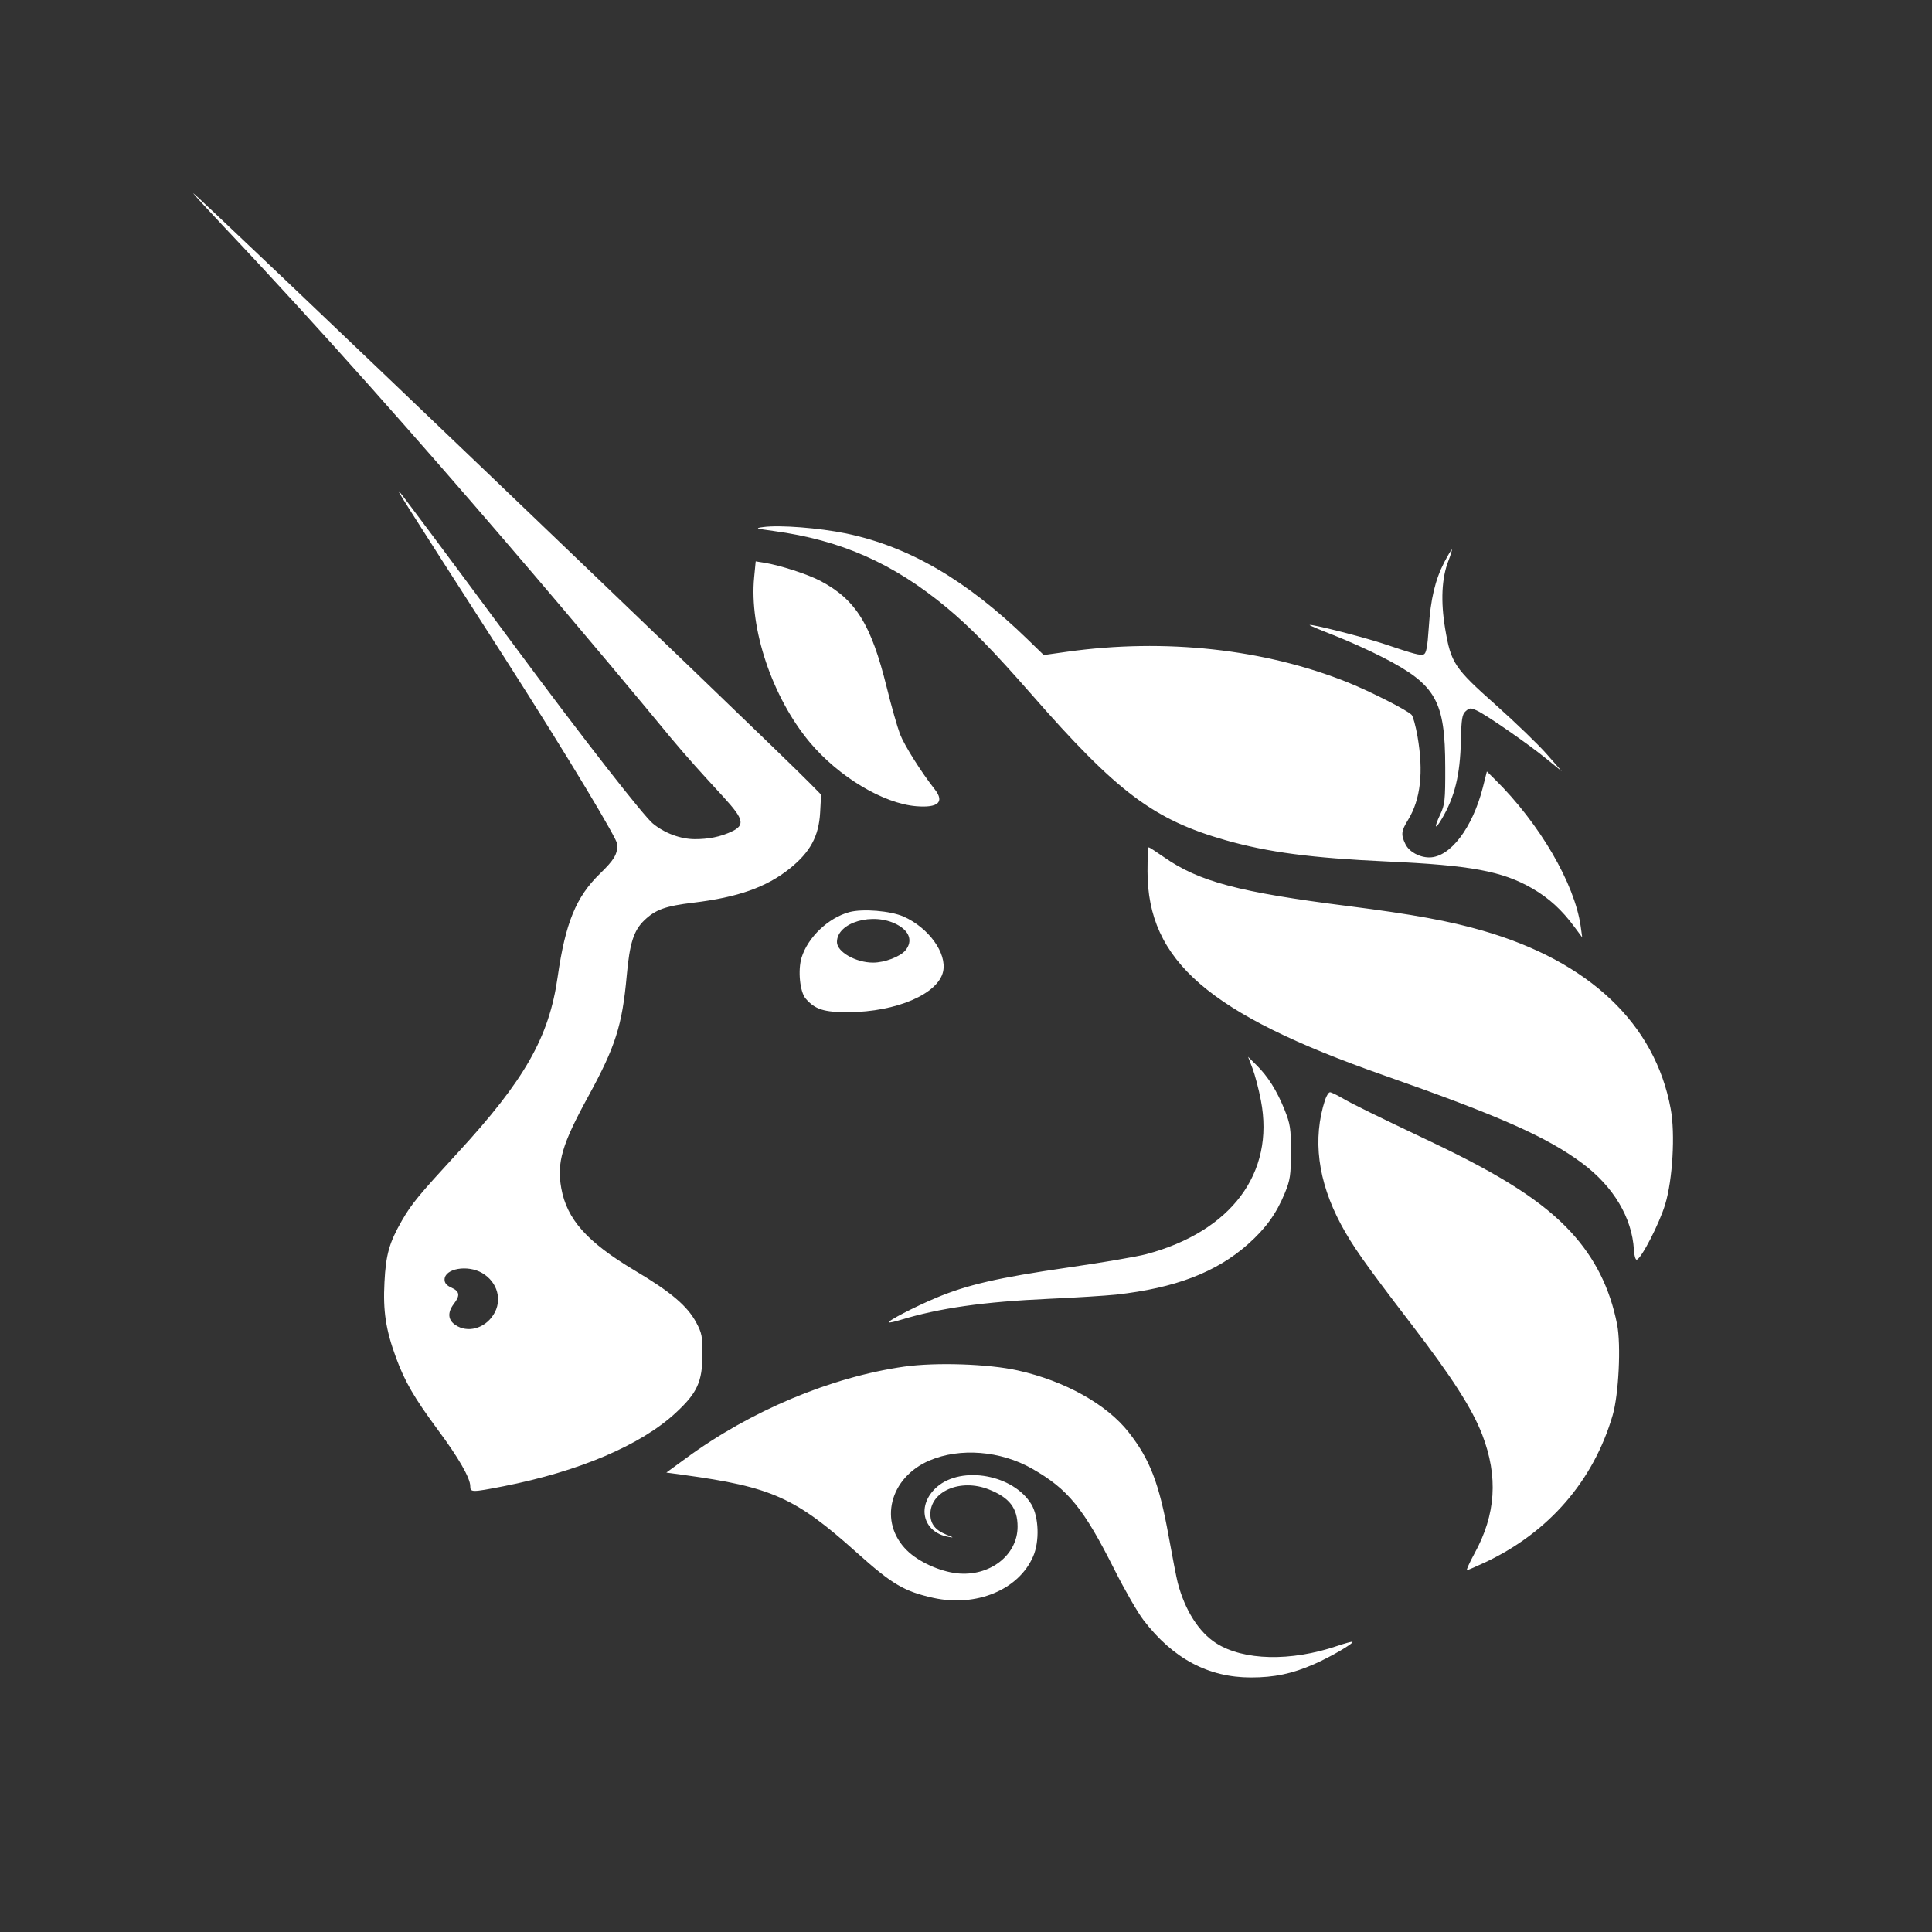 <svg width="20" height="20" viewBox="0 0 20 20" fill="none" xmlns="http://www.w3.org/2000/svg">
<rect x="0" y="0" width="20" height="20" fill="#333333" stroke="none"/>
<path fill-rule="evenodd" clip-rule="evenodd" d="M2.312 2.341C4.324 4.468 6.534 7.141 6.891 7.573C6.91 7.596 6.924 7.613 6.932 7.623C7.123 7.852 7.28 8.022 7.399 8.152C7.664 8.439 7.743 8.525 7.585 8.603C7.457 8.666 7.326 8.687 7.194 8.687C7.046 8.687 6.878 8.625 6.757 8.524C6.67 8.453 6.081 7.707 5.278 6.622C4.664 5.792 4.15 5.103 4.136 5.092C4.104 5.065 4.104 5.066 5.216 6.798C5.913 7.886 6.391 8.69 6.391 8.741C6.391 8.846 6.358 8.901 6.21 9.045C5.963 9.285 5.853 9.554 5.773 10.112C5.684 10.738 5.432 11.18 4.736 11.936C4.329 12.379 4.262 12.46 4.159 12.638C4.03 12.863 3.994 12.989 3.98 13.273C3.964 13.573 3.994 13.767 4.099 14.053C4.191 14.304 4.288 14.47 4.533 14.802C4.746 15.088 4.868 15.301 4.868 15.384C4.868 15.45 4.882 15.45 5.211 15.386C5.998 15.231 6.636 14.959 6.996 14.625C7.218 14.419 7.27 14.305 7.272 14.022C7.273 13.837 7.265 13.798 7.208 13.692C7.115 13.518 6.944 13.374 6.569 13.151C6.078 12.858 5.868 12.623 5.81 12.299C5.763 12.033 5.818 11.845 6.09 11.349C6.371 10.835 6.441 10.617 6.488 10.099C6.518 9.764 6.56 9.632 6.671 9.526C6.786 9.416 6.89 9.379 7.174 9.345C7.639 9.289 7.934 9.185 8.177 8.99C8.388 8.82 8.476 8.657 8.49 8.412L8.5 8.226L8.382 8.106C7.956 7.673 2.026 2 2 2C1.995 2 2.135 2.153 2.312 2.341ZM5.107 13.612C5.204 13.463 5.152 13.272 4.991 13.178C4.839 13.09 4.602 13.132 4.602 13.247C4.602 13.282 4.624 13.308 4.674 13.33C4.759 13.368 4.765 13.411 4.698 13.498C4.631 13.586 4.636 13.664 4.714 13.716C4.838 13.801 5.015 13.755 5.107 13.612ZM8.011 5.497C7.82 5.471 7.812 5.468 7.902 5.456C8.074 5.433 8.479 5.465 8.758 5.522C9.41 5.658 10.004 6.003 10.637 6.618L10.805 6.781L11.046 6.747C12.06 6.605 13.092 6.718 13.955 7.065C14.192 7.161 14.566 7.351 14.613 7.4C14.628 7.415 14.655 7.516 14.674 7.623C14.738 7.993 14.706 8.276 14.576 8.488C14.505 8.603 14.501 8.64 14.549 8.739C14.587 8.817 14.693 8.876 14.797 8.876C15.012 8.875 15.242 8.573 15.35 8.153L15.392 7.986L15.476 8.069C15.938 8.525 16.3 9.146 16.363 9.588L16.379 9.704L16.301 9.599C16.168 9.418 16.033 9.296 15.862 9.197C15.552 9.018 15.224 8.957 14.357 8.918C13.574 8.882 13.131 8.823 12.691 8.699C11.943 8.486 11.566 8.203 10.678 7.188C10.283 6.737 10.04 6.488 9.797 6.287C9.246 5.83 8.704 5.591 8.011 5.497ZM14.79 6.504C14.809 6.202 14.857 6.002 14.951 5.82C14.989 5.748 15.024 5.689 15.029 5.689C15.034 5.689 15.018 5.743 14.993 5.808C14.924 5.984 14.913 6.226 14.96 6.507C15.02 6.864 15.054 6.915 15.487 7.3C15.69 7.481 15.926 7.709 16.012 7.807L16.168 7.985L16.012 7.858C15.822 7.702 15.384 7.399 15.287 7.355C15.222 7.326 15.213 7.327 15.173 7.362C15.136 7.394 15.128 7.442 15.123 7.668C15.115 8.022 15.06 8.249 14.926 8.476C14.854 8.599 14.842 8.573 14.908 8.434C14.957 8.331 14.962 8.285 14.961 7.943C14.96 7.255 14.867 7.089 14.317 6.806C14.178 6.734 13.948 6.631 13.807 6.576C13.666 6.521 13.553 6.474 13.557 6.47C13.573 6.457 14.109 6.593 14.325 6.665C14.646 6.773 14.699 6.787 14.738 6.774C14.764 6.765 14.777 6.699 14.79 6.504ZM7.807 5.976C7.755 6.507 7.994 7.217 8.38 7.681C8.68 8.04 9.144 8.319 9.487 8.346C9.712 8.364 9.779 8.303 9.678 8.173C9.537 7.994 9.363 7.718 9.317 7.6C9.289 7.526 9.227 7.309 9.18 7.118C9.018 6.463 8.86 6.208 8.494 6.014C8.361 5.944 8.076 5.852 7.911 5.825L7.823 5.811L7.807 5.976ZM14.321 11.13C12.515 10.496 11.879 9.947 11.879 9.019C11.879 8.883 11.884 8.771 11.891 8.771C11.898 8.771 11.967 8.816 12.046 8.871C12.412 9.127 12.823 9.236 13.958 9.38C14.626 9.465 15.002 9.534 15.348 9.634C16.451 9.952 17.133 10.598 17.295 11.479C17.343 11.735 17.315 12.214 17.238 12.467C17.178 12.666 16.993 13.026 16.944 13.04C16.931 13.044 16.917 12.999 16.914 12.937C16.895 12.607 16.704 12.285 16.382 12.044C16.015 11.77 15.524 11.552 14.321 11.13ZM12.966 11.06C12.991 11.126 13.031 11.275 13.053 11.393C13.198 12.143 12.746 12.748 11.867 12.983C11.774 13.008 11.407 13.071 11.052 13.122C10.334 13.226 10.013 13.3 9.691 13.435C9.463 13.531 9.186 13.675 9.202 13.689C9.208 13.694 9.26 13.683 9.318 13.665C9.725 13.541 10.177 13.476 10.864 13.445C11.136 13.433 11.446 13.413 11.553 13.402C12.165 13.334 12.589 13.172 12.919 12.88C13.102 12.717 13.212 12.566 13.3 12.352C13.356 12.216 13.363 12.166 13.364 11.926C13.364 11.681 13.357 11.636 13.297 11.486C13.217 11.288 13.124 11.14 13.005 11.024L12.92 10.94L12.966 11.06ZM13.881 12.674C13.641 12.224 13.586 11.79 13.717 11.386C13.732 11.343 13.754 11.307 13.768 11.307C13.781 11.307 13.838 11.334 13.894 11.367C14.004 11.431 14.226 11.54 14.817 11.821C15.554 12.171 15.974 12.442 16.26 12.752C16.51 13.023 16.665 13.332 16.74 13.709C16.782 13.922 16.757 14.436 16.694 14.651C16.496 15.328 16.035 15.861 15.379 16.171C15.282 16.216 15.196 16.254 15.186 16.254C15.177 16.254 15.212 16.177 15.264 16.081C15.485 15.679 15.511 15.287 15.344 14.852C15.241 14.585 15.033 14.259 14.611 13.709C14.121 13.069 14.002 12.899 13.881 12.674ZM9.362 14.147C8.602 14.255 7.768 14.605 7.098 15.098L6.898 15.244L7.074 15.268C7.989 15.393 8.235 15.503 8.87 16.073C9.235 16.4 9.358 16.473 9.661 16.541C10.106 16.639 10.545 16.458 10.695 16.112C10.763 15.957 10.754 15.702 10.677 15.573C10.493 15.267 9.959 15.168 9.7 15.392C9.485 15.579 9.548 15.86 9.815 15.909C9.877 15.92 9.875 15.917 9.8 15.888C9.683 15.841 9.632 15.777 9.631 15.676C9.63 15.437 9.943 15.303 10.235 15.418C10.449 15.502 10.534 15.611 10.534 15.804C10.534 16.1 10.244 16.323 9.907 16.287C9.727 16.267 9.507 16.167 9.389 16.05C9.092 15.758 9.208 15.296 9.622 15.119C9.938 14.984 10.358 15.018 10.683 15.203C11.057 15.416 11.216 15.611 11.538 16.251C11.643 16.46 11.778 16.694 11.838 16.772C12.143 17.17 12.509 17.365 12.949 17.365C13.192 17.365 13.375 17.327 13.604 17.227C13.775 17.152 14.017 17.011 14 16.996C13.995 16.992 13.924 17.011 13.842 17.039C13.362 17.202 12.873 17.191 12.589 17.01C12.411 16.896 12.266 16.669 12.192 16.385C12.179 16.336 12.137 16.119 12.098 15.903C11.999 15.355 11.905 15.109 11.684 14.827C11.458 14.538 11.023 14.295 10.537 14.187C10.234 14.119 9.689 14.101 9.362 14.147ZM8.298 9.913C8.363 9.702 8.575 9.501 8.793 9.442C8.932 9.405 9.218 9.429 9.353 9.488C9.614 9.604 9.804 9.867 9.763 10.057C9.712 10.289 9.281 10.475 8.784 10.478C8.531 10.479 8.437 10.45 8.34 10.337C8.28 10.267 8.258 10.042 8.298 9.913ZM9.286 9.571C9.417 9.64 9.45 9.743 9.374 9.837C9.321 9.903 9.158 9.965 9.038 9.965C8.859 9.965 8.664 9.854 8.664 9.752C8.664 9.548 9.038 9.439 9.286 9.571Z" fill="white"/>
</svg>
